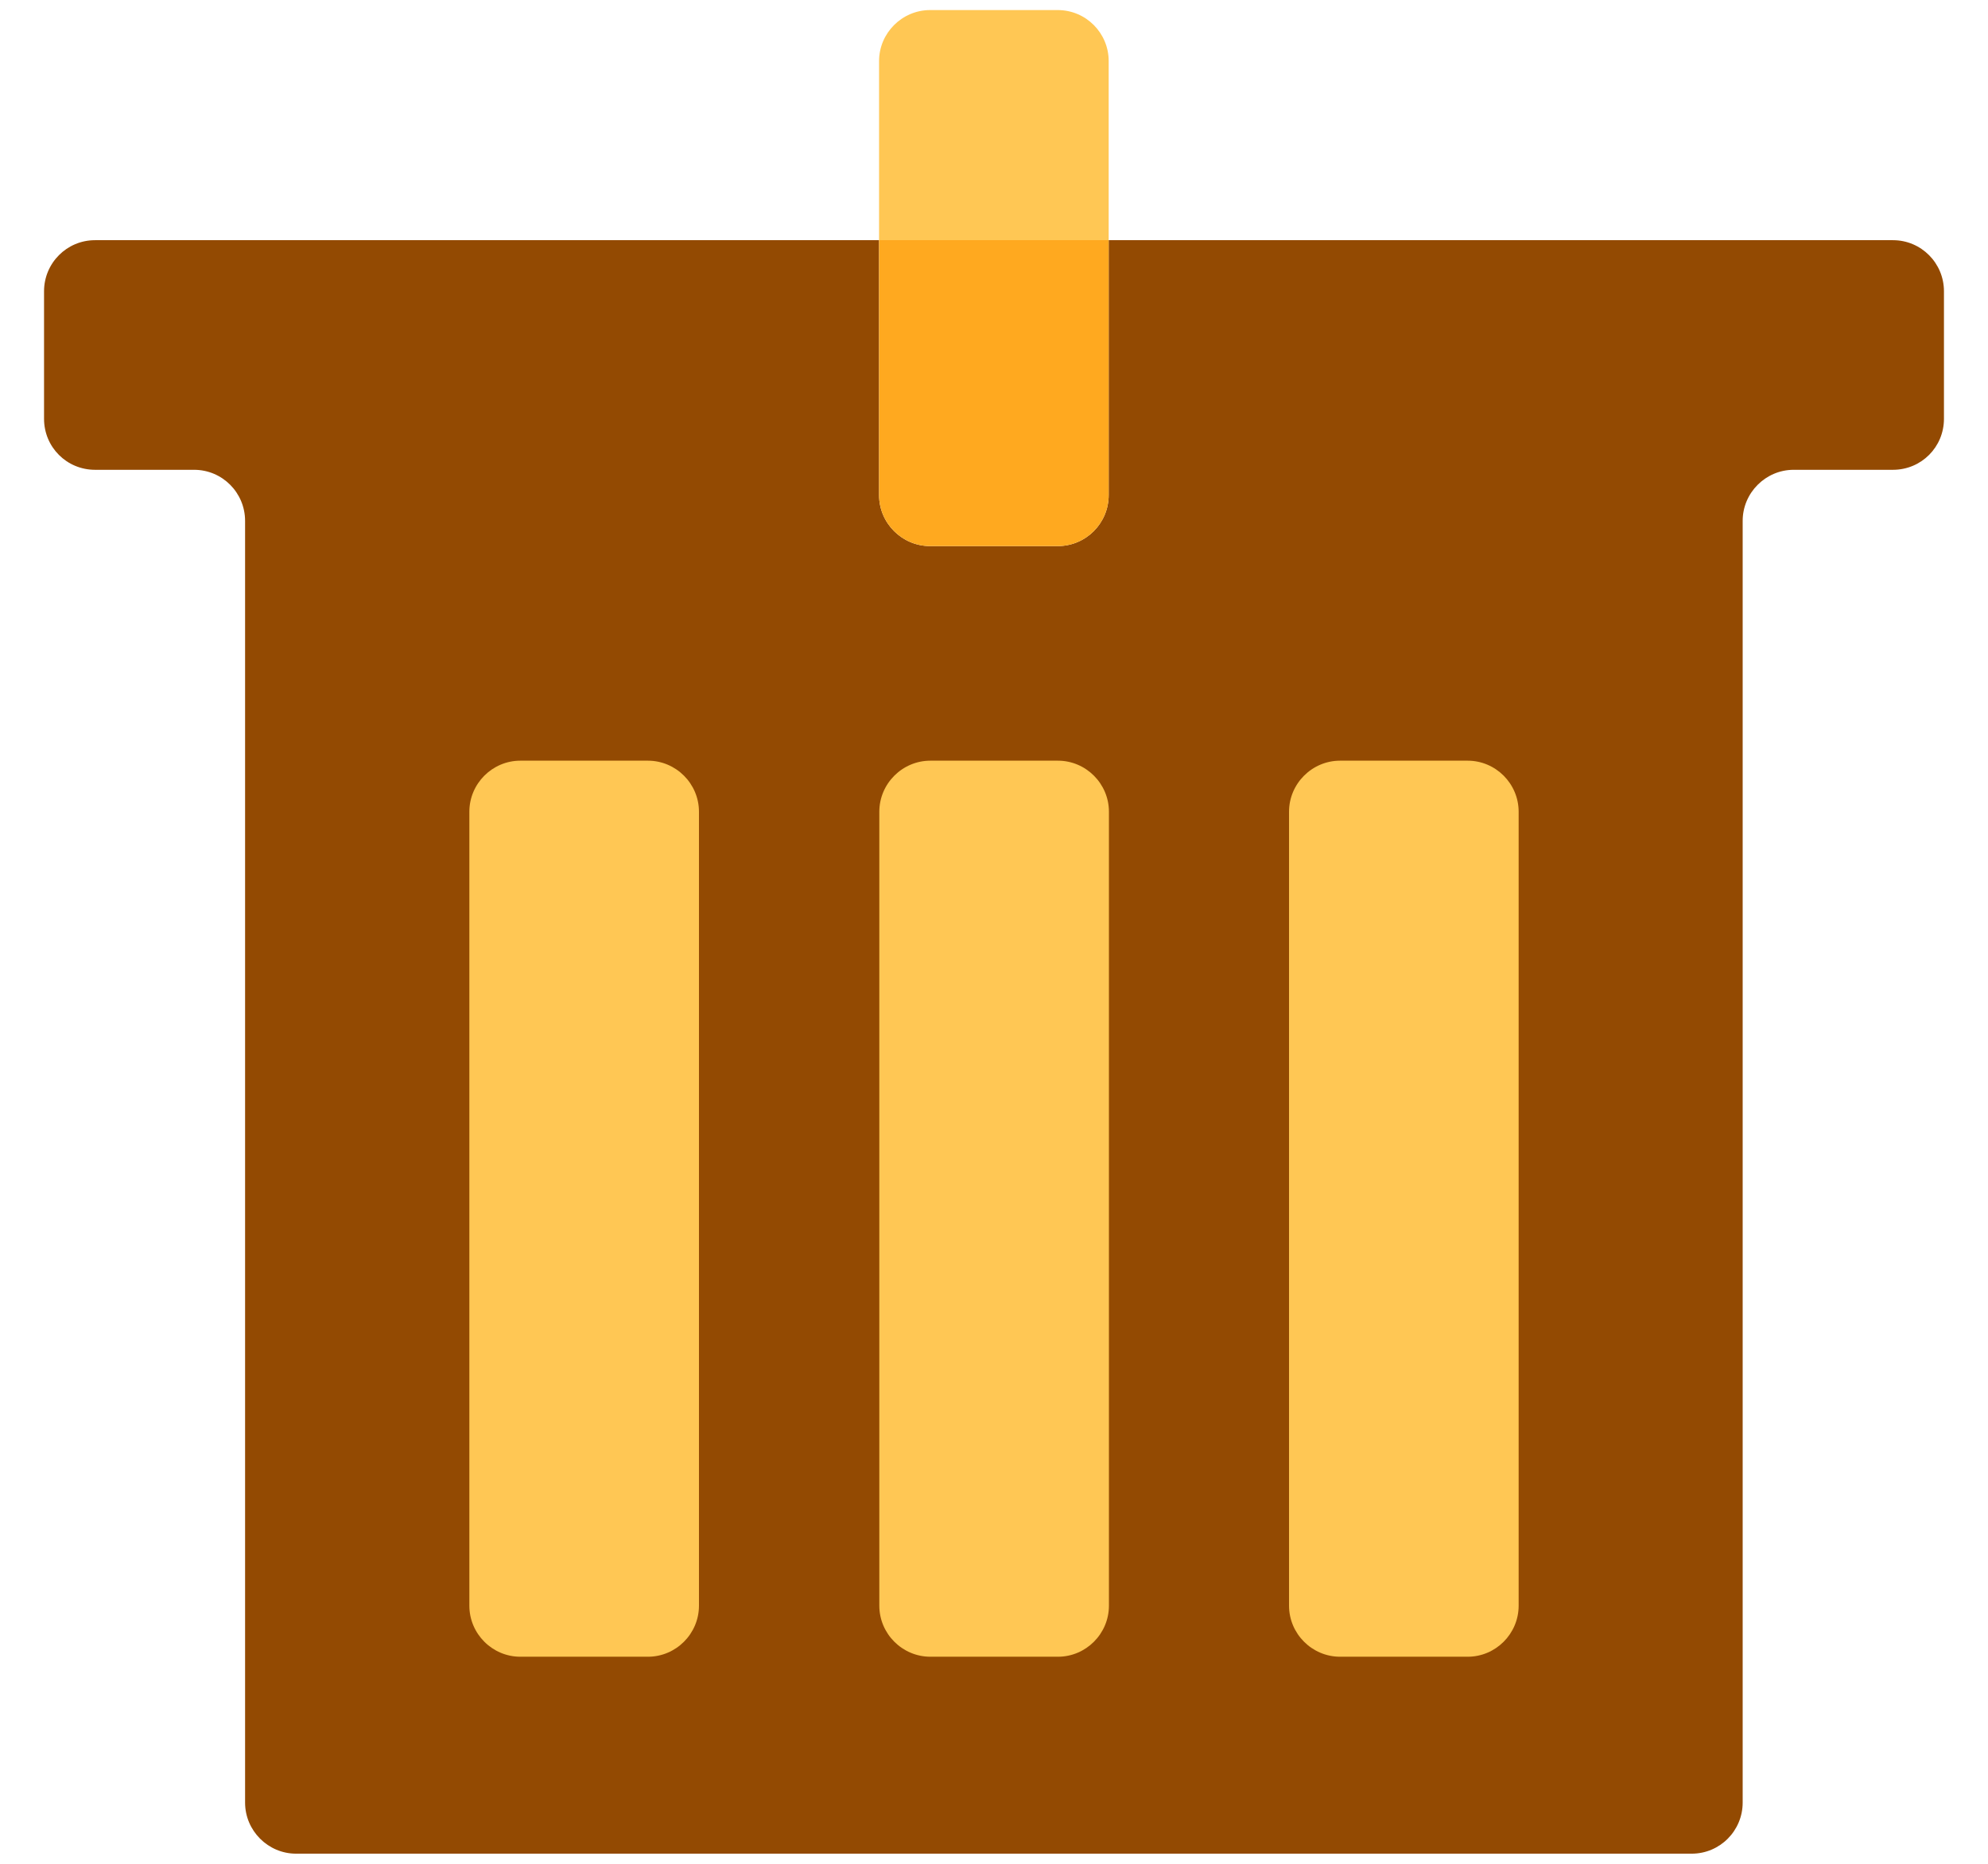<svg width="32" height="30" viewBox="0 0 32 30" fill="none" xmlns="http://www.w3.org/2000/svg">
<path d="M4.766 29.837C4.315 29.837 3.945 29.467 3.945 29.015V8.384C3.945 7.932 3.58 7.562 3.124 7.562H1.53C1.074 7.562 0.709 7.197 0.709 6.741V4.688C0.709 4.236 1.074 3.866 1.53 3.866H14.15V7.969C14.15 8.421 14.52 8.79 14.971 8.79H17.025C17.481 8.79 17.846 8.421 17.846 7.969V3.866H30.47C30.926 3.866 31.291 4.236 31.291 4.688V6.741C31.291 7.197 30.926 7.562 30.47 7.562H28.872C28.421 7.562 28.051 7.932 28.051 8.384V29.015C28.051 29.467 27.686 29.837 27.23 29.837H4.766Z" fill="#934A02"/>
<path d="M17.846 3.866V7.969C17.846 8.421 17.481 8.79 17.025 8.79H14.972C14.52 8.79 14.15 8.421 14.15 7.969V3.866H17.846Z" fill="#FFA91F"/>
<path d="M17.846 0.983V3.866H14.15V0.983C14.15 0.532 14.52 0.162 14.972 0.162H17.025C17.481 0.162 17.846 0.532 17.846 0.983Z" fill="#FFC754"/>
<path d="M14.976 12.244H17.029C17.48 12.244 17.85 12.614 17.85 13.066V25.845C17.85 26.297 17.48 26.667 17.029 26.667H14.976C14.524 26.667 14.154 26.297 14.154 25.845V13.066C14.154 12.614 14.524 12.244 14.976 12.244ZM20.749 13.066V25.845C20.749 26.297 21.119 26.667 21.571 26.667H23.624C24.076 26.667 24.445 26.297 24.445 25.845V13.066C24.445 12.614 24.076 12.244 23.624 12.244H21.571C21.119 12.244 20.749 12.614 20.749 13.066ZM8.376 26.667H10.429C10.881 26.667 11.251 26.297 11.251 25.845V13.066C11.251 12.614 10.881 12.244 10.429 12.244H8.376C7.924 12.244 7.555 12.614 7.555 13.066V25.845C7.555 26.297 7.924 26.667 8.376 26.667Z" fill="#FFC754"/>
</svg>
